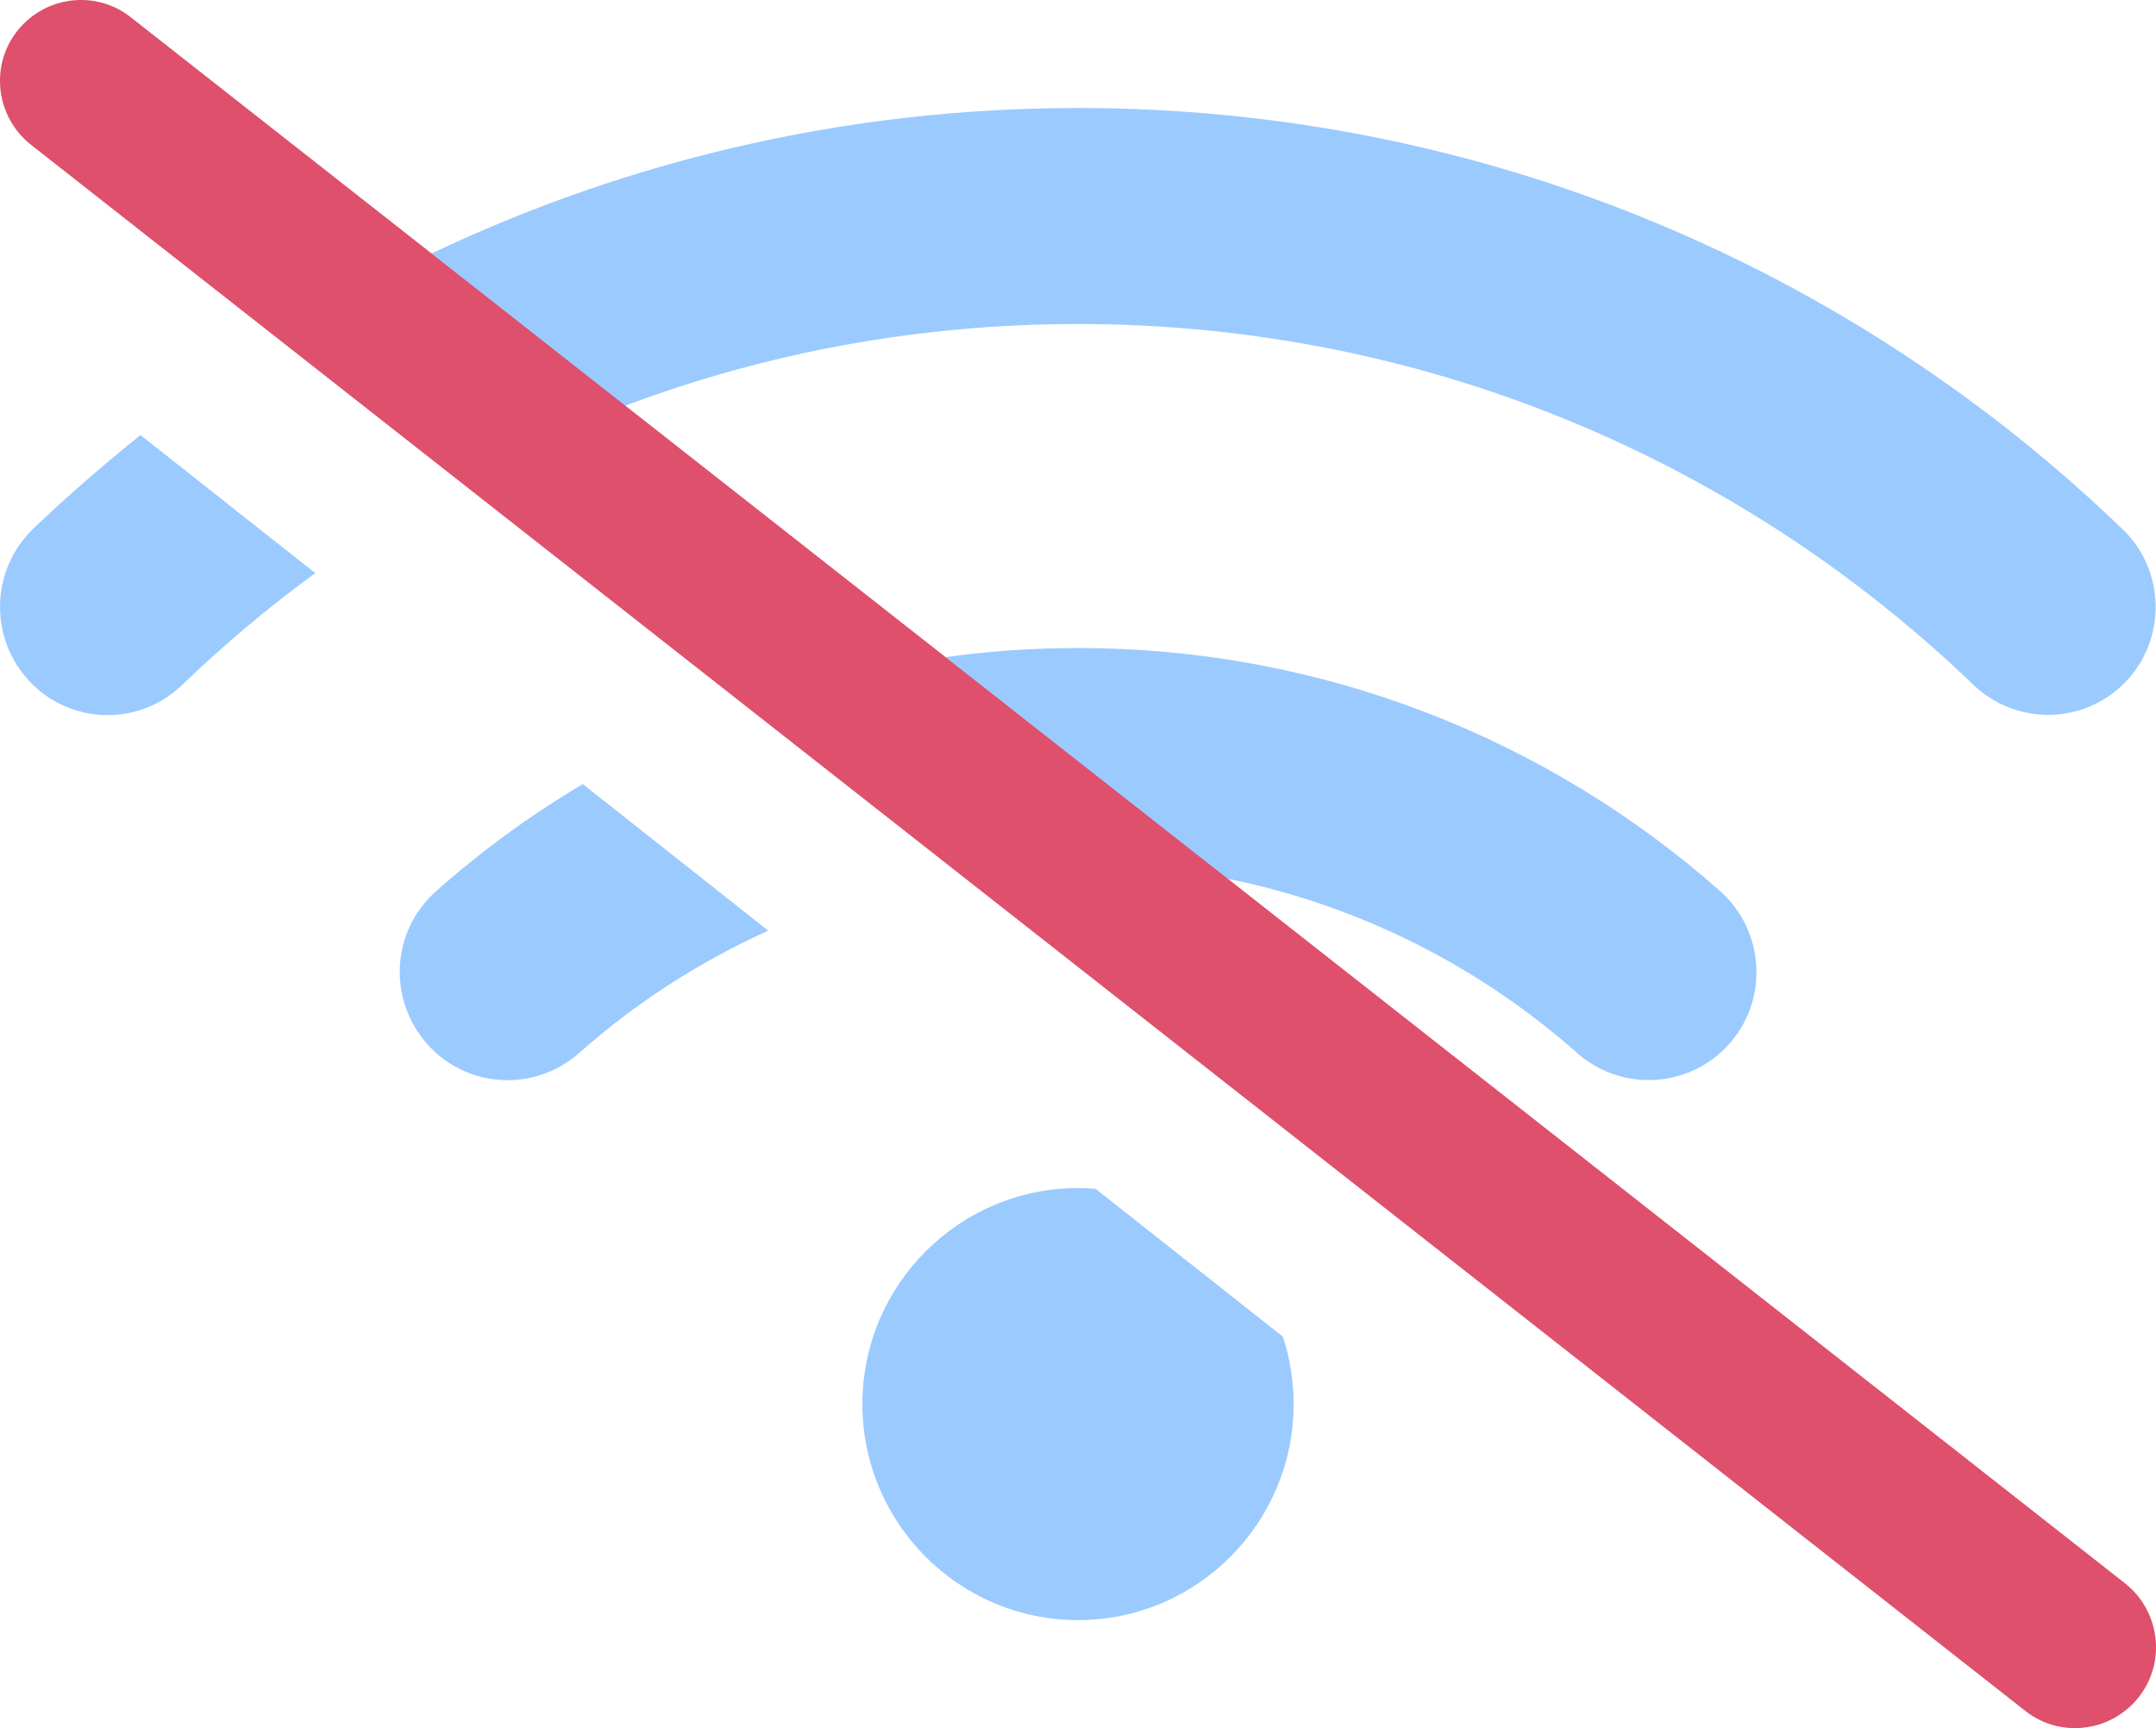 <svg width="242" height="194" viewBox="0 0 242 194" fill="none" xmlns="http://www.w3.org/2000/svg">
<g id="wifi-slash-duotone 1" clip-path="url(#clip0_1600_12677)">
<path id="Vector" d="M1.928 3.486C5.029 -0.455 10.739 -1.175 14.671 1.932L238.521 177.745C242.454 180.852 243.172 186.573 240.072 190.514C236.971 194.455 231.261 195.175 227.329 192.068L3.479 16.255C-0.454 13.148 -1.172 7.427 1.928 3.486Z" fill="#DE506C"/>
<path id="Vector_2" opacity="0.4" d="M137.864 98.667C152.687 101.661 166.11 108.557 177.038 118.219C182.067 122.652 189.705 122.159 194.129 117.158C198.553 112.156 198.062 104.464 193.071 100.031C173.862 83.056 148.603 72.75 121 72.75C115.971 72.75 110.98 73.091 106.14 73.773L137.864 98.705V98.667ZM70.18 45.544C85.986 39.596 103.115 36.375 121 36.375C160.022 36.375 195.415 51.797 221.506 76.88C226.346 81.503 233.984 81.351 238.597 76.539C243.21 71.727 243.059 64.035 238.257 59.413C207.855 30.123 166.526 12.125 121 12.125C95.023 12.125 70.445 17.998 48.438 28.456L70.18 45.544ZM143.99 150.047L122.966 133.451C122.323 133.413 121.681 133.375 121 133.375C107.652 133.375 96.8 144.25 96.8 157.625C96.8 171 107.652 181.875 121 181.875C134.348 181.875 145.2 171 145.2 157.625C145.2 154.973 144.784 152.434 143.99 150.047ZM86.213 104.464L65.416 88.02C59.555 91.506 54.034 95.522 48.967 100.031C43.938 104.464 43.484 112.118 47.908 117.158C52.333 122.197 59.971 122.652 65 118.219C71.314 112.611 78.461 107.988 86.25 104.464H86.213ZM35.392 64.338L15.768 48.841C11.608 52.175 7.562 55.699 3.706 59.375C-1.097 64.035 -1.248 71.689 3.365 76.539C7.978 81.389 15.654 81.541 20.457 76.88C25.145 72.371 30.137 68.165 35.392 64.338Z" fill="#077CFF"/>
</g>
<defs>
<clipPath id="clip0_1600_12677">
<rect width="242" height="194" fill="white"/>
</clipPath>
</defs>
</svg>
